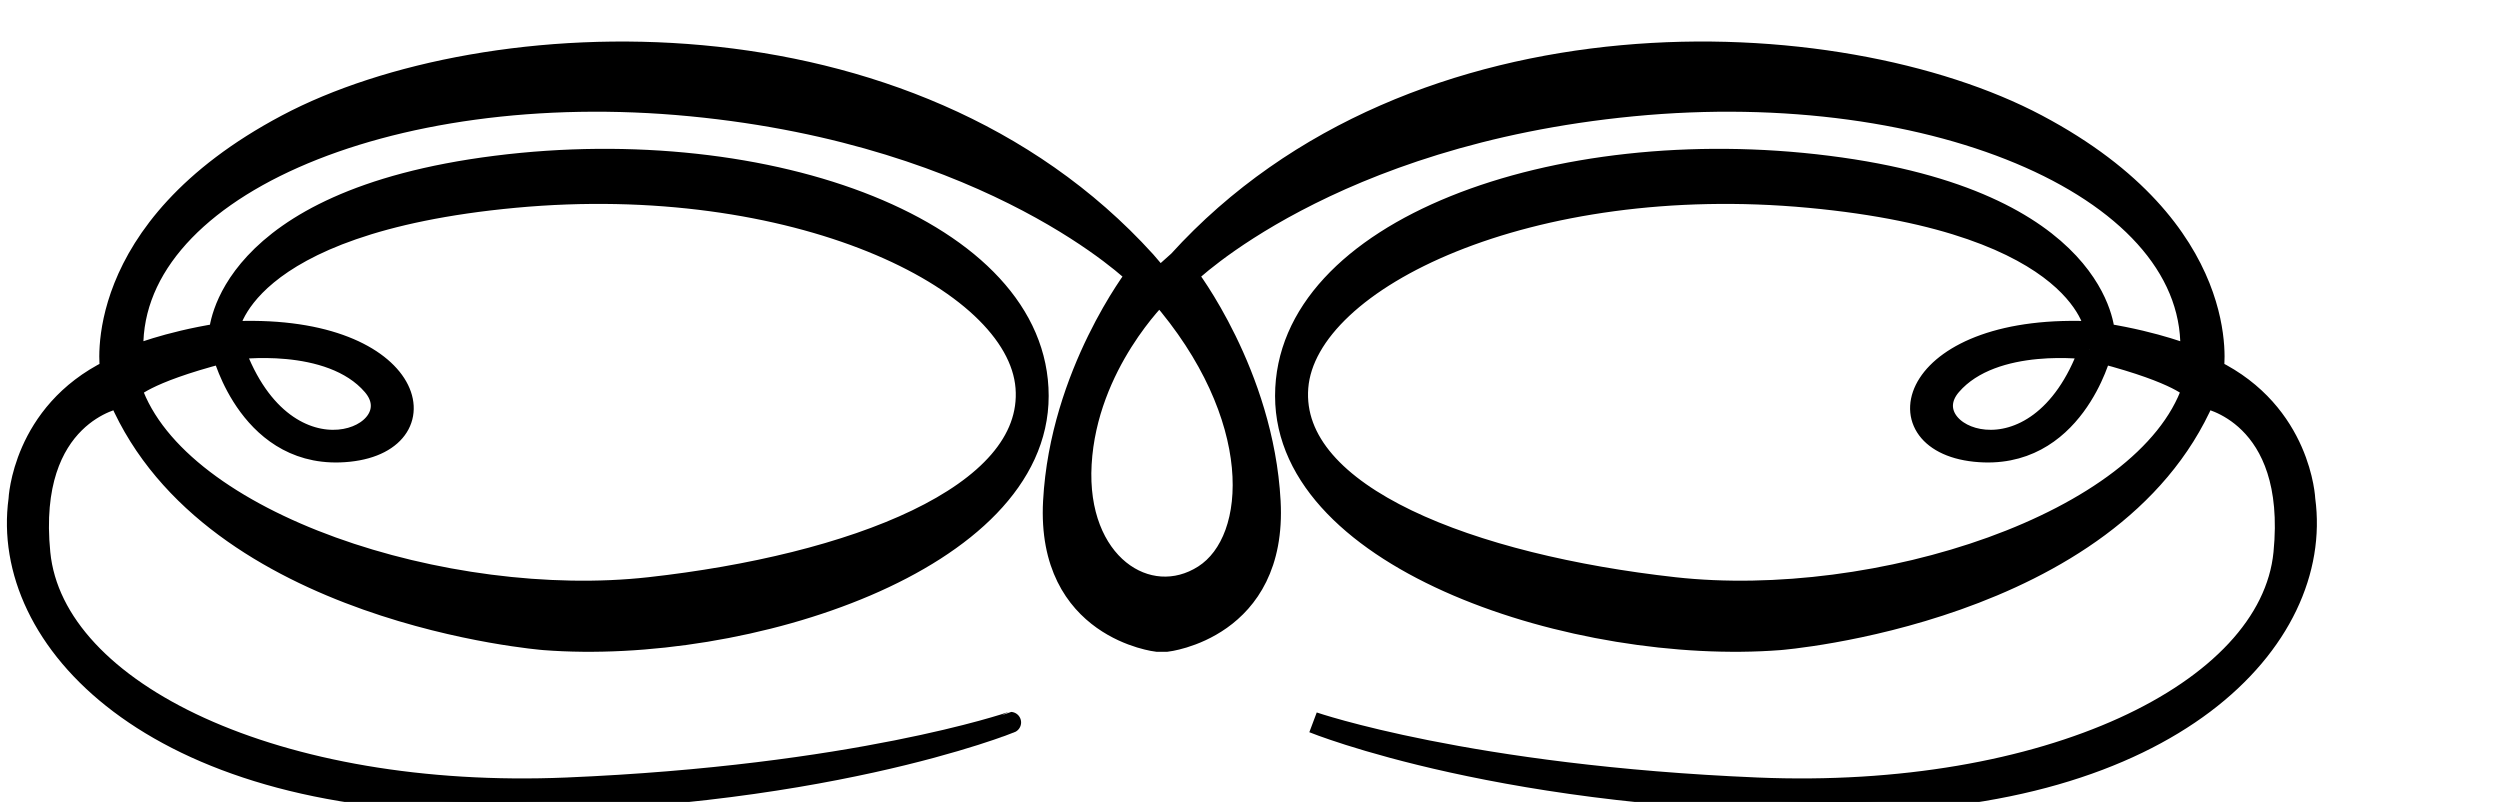 <?xml version="1.0" encoding="UTF-8" standalone="no"?>
<svg
   xmlns:dc="http://purl.org/dc/elements/1.1/"
   xmlns:cc="http://creativecommons.org/ns#"
   xmlns:rdf="http://www.w3.org/1999/02/22-rdf-syntax-ns#"
   xmlns:svg="http://www.w3.org/2000/svg"
   xmlns="http://www.w3.org/2000/svg"
   xmlns:sodipodi="http://sodipodi.sourceforge.net/DTD/sodipodi-0.dtd"
   xmlns:inkscape="http://www.inkscape.org/namespaces/inkscape"
   version="1.1"
   id="svg2"
   xml:space="preserve"
   width="62.973"
   height="20.2"
   viewBox="0 0 62.973 20.2"
   sodipodi:docname="vectorian186.pdf"><defs
     id="defs6" /><sodipodi:namedview
     pagecolor="#ffffff"
     bordercolor="#666666"
     borderopacity="1"
     objecttolerance="10"
     gridtolerance="10"
     guidetolerance="10"
     inkscape:pageopacity="0"
     inkscape:pageshadow="2"
     inkscape:window-width="640"
     inkscape:window-height="480"
     id="namedview4" /><g
     id="g10"
     inkscape:groupmode="layer"
     inkscape:label="vectorian186"
     transform="matrix(1.333,0,0,-1.333,0,20.2)"><g
       id="g12"
       transform="translate(72,-56.855)"><g
         id="g14"
         transform="translate(-71.67,56.855)"><g
           id="g16"><g
             id="g18"><path
               d="m 21.584,9.6 c 0,0 -1.377,-1.323 -1.485,-3.213 -0.109,-1.889 1.269,-2.779 2.322,-2.105 1.053,0.676 1.161,3.024 -0.837,5.318 M 39.158,8.555 c 0,0 -1.812,0.259 -2.622,-0.68 -0.809,-0.939 1.635,-2.056 2.622,0.68 m 0.115,0.324 c 0,0 -0.163,2.057 -5.419,2.547 -5.254,0.49 -9.497,-1.535 -9.661,-3.591 -0.163,-2.057 3.297,-3.362 7.116,-3.787 3.819,-0.424 8.911,1.208 9.792,3.754 0,0 -0.228,0.294 -1.729,0.686 0,0 -0.522,-2.057 -2.383,-1.861 -1.861,0.196 -1.24,2.448 2.285,2.252 M 6.715,7.875 C 5.906,8.814 4.092,8.555 4.092,8.555 5.08,5.819 7.525,6.936 6.715,7.875 M 6.264,6.627 C 4.403,6.431 3.881,8.488 3.881,8.488 2.379,8.096 2.15,7.801 2.15,7.801 3.032,5.256 8.124,3.623 11.943,4.048 c 3.819,0.425 7.279,1.73 7.116,3.787 -0.164,2.057 -4.406,4.081 -9.661,3.591 C 4.142,10.935 3.979,8.879 3.979,8.879 7.504,9.075 8.124,6.823 6.264,6.627 m 15.677,3.59 c 4.472,4.929 12.469,4.569 16.223,2.578 3.754,-1.99 3.329,-4.634 3.329,-4.634 C 43.156,7.344 43.222,5.713 43.222,5.713 43.581,3.068 40.708,0 34.442,0 c -6.267,0 -9.955,1.502 -9.955,1.502 0,0 2.937,-1.012 8.388,-1.24 5.45,-0.228 9.694,1.795 9.955,4.439 0.262,2.644 -1.501,2.938 -1.501,2.938 C 39.566,3.558 33.299,3.068 33.299,3.068 c -3.787,-0.293 -9.335,1.47 -9.335,4.604 0,3.133 5.092,4.992 10.249,4.34 5.157,-0.652 5.222,-3.166 5.222,-3.166 1.012,-0.163 1.631,-0.424 1.631,-0.424 0.197,3.133 -4.798,5.288 -10.542,4.733 C 24.78,12.6 22.103,9.956 22.103,9.956 c 0,0 1.436,-1.86 1.567,-4.276 0.131,-2.415 -1.958,-2.644 -1.958,-2.644 h -0.173 c 0,0 -2.089,0.229 -1.959,2.644 0.13,2.416 1.567,4.276 1.567,4.276 0,0 -2.676,2.644 -8.42,3.199 C 6.981,13.71 1.988,11.555 2.184,8.422 c 0,0 0.619,0.262 1.632,0.424 0,0 0.066,2.514 5.222,3.166 5.157,0.652 10.249,-1.207 10.249,-4.34 0,-3.134 -5.548,-4.897 -9.334,-4.604 0,0 -6.268,0.49 -8.03,4.571 0,0 -1.763,-0.294 -1.501,-2.938 0.261,-2.644 4.504,-4.667 9.955,-4.439 5.45,0.228 8.389,1.24 8.389,1.24 C 18.766,1.502 15.077,0 8.81,0 2.542,0 -0.33,3.068 0.03,5.713 c 0,0 0.066,1.631 1.73,2.448 0,0 -0.424,2.644 3.329,4.634 3.754,1.991 11.75,2.35 16.222,-2.578 l 0.273,-0.319 z"
               style="fill:#000000;fill-opacity:1;fill-rule:nonzero;stroke:#000000;stroke-width:0.399;stroke-linecap:butt;stroke-linejoin:miter;stroke-miterlimit:10;stroke-dasharray:none;stroke-opacity:1"
               id="path20" /></g></g></g></g></g></svg>
